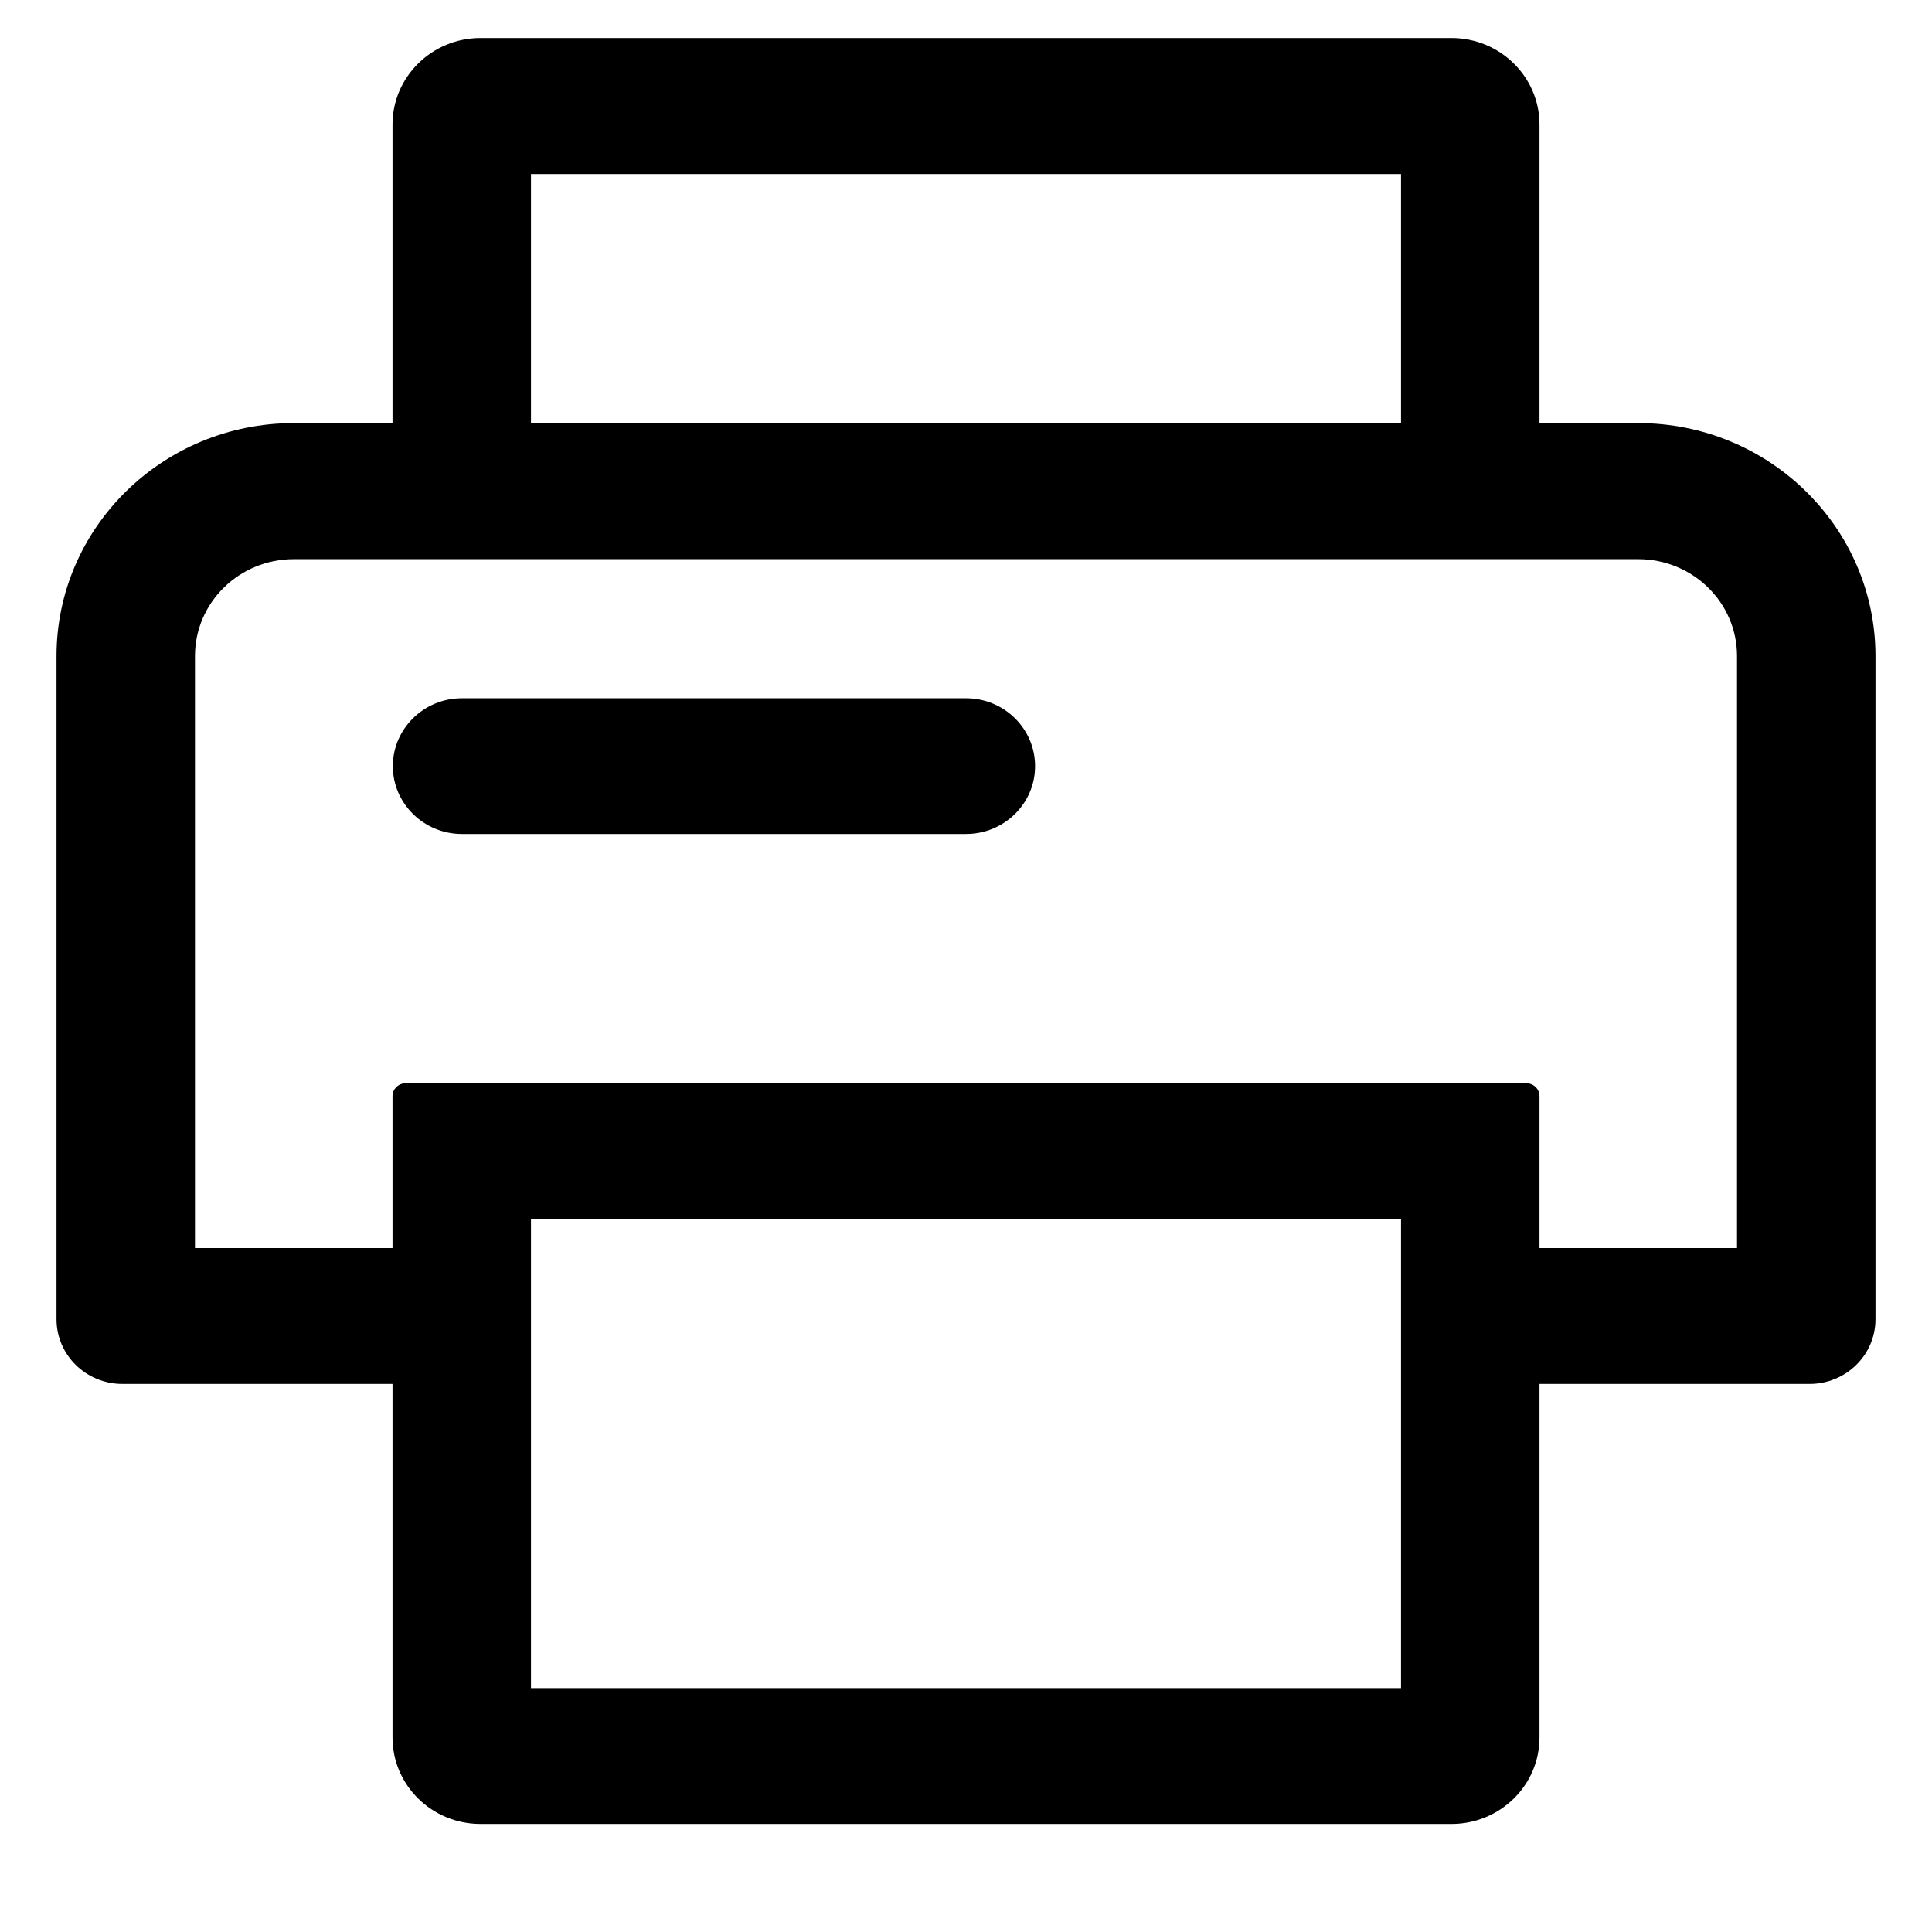 <svg xmlns="http://www.w3.org/2000/svg" viewBox="0 0 12 12">
  <path
    fill-rule="evenodd"
    clip-rule="evenodd"
    d="M2.985 11.329C2.683 11.329 2.438 11.089 2.438 10.792V8.596H0.761C0.534 8.596 0.351 8.416 0.351 8.194V4.075C0.351 3.277 1.011 2.628 1.825 2.628H2.438V0.773C2.438 0.477 2.683 0.236 2.985 0.236H9.015C9.317 0.236 9.562 0.477 9.562 0.773V2.628H10.175C10.989 2.628 11.649 3.277 11.649 4.075V8.194C11.649 8.416 11.466 8.596 11.239 8.596H9.562V10.792C9.562 11.089 9.317 11.329 9.015 11.329H2.985ZM8.702 10.485V7.572H3.298V10.485H8.702ZM10.789 4.075V7.752H9.562V6.808C9.562 6.764 9.525 6.728 9.479 6.728H2.521C2.475 6.728 2.438 6.764 2.438 6.808V7.752H1.211V4.075C1.211 3.742 1.486 3.473 1.825 3.473H10.175C10.514 3.473 10.789 3.742 10.789 4.075ZM8.702 2.628V1.081H3.298V2.628H8.702ZM2.44 4.759C2.44 4.991 2.633 5.18 2.869 5.18H6C6.237 5.18 6.429 4.991 6.429 4.759C6.429 4.526 6.237 4.337 6 4.337H2.869C2.633 4.337 2.44 4.526 2.44 4.759Z"
    fill="currentColor"
  ></path>
</svg>
